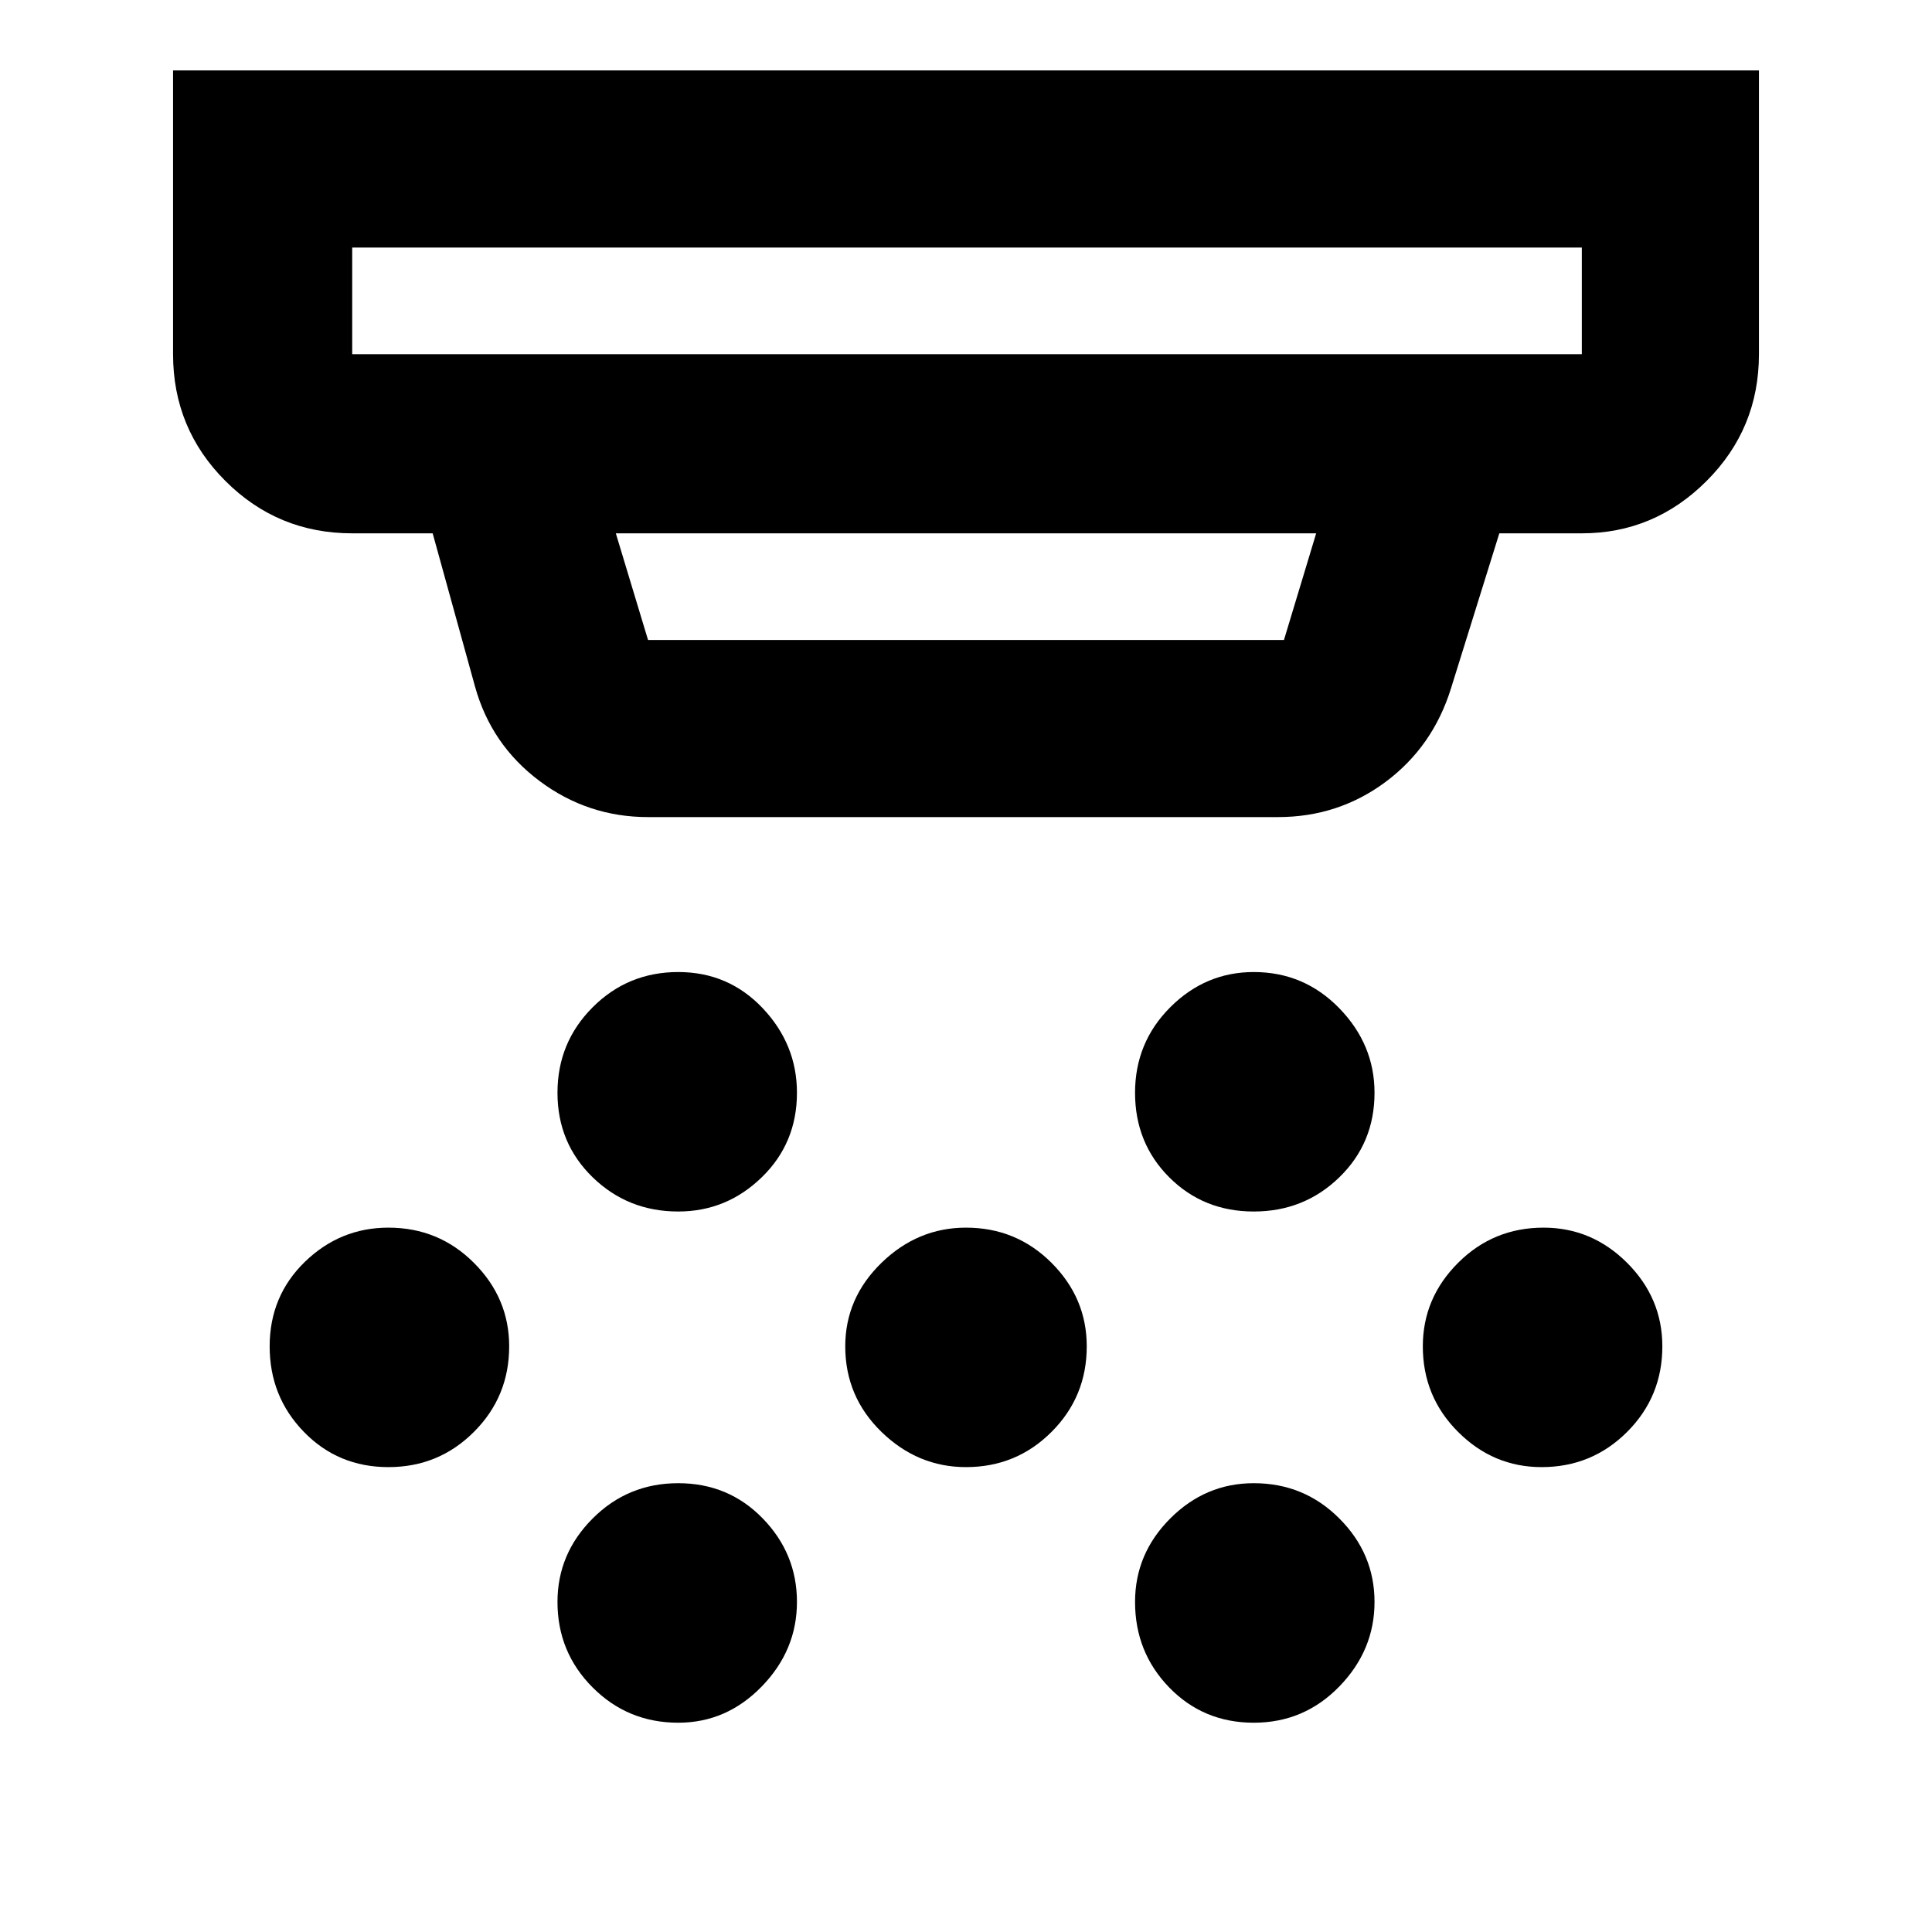 <svg xmlns="http://www.w3.org/2000/svg" height="40" width="40"><path d="M14.042 25.083q-1.042 0-1.771-.708-.729-.708-.729-1.75t.729-1.771q.729-.729 1.771-.729 1.041 0 1.75.75.708.75.708 1.75 0 1.042-.729 1.75t-1.729.708ZM20 30.375q-1 0-1.75-.729t-.75-1.771q0-1 .75-1.729.75-.729 1.75-.729 1.042 0 1.771.729.729.729.729 1.729 0 1.042-.729 1.771-.729.729-1.771.729Zm-5.958 5.292q-1.042 0-1.771-.729-.729-.73-.729-1.771 0-1 .729-1.729.729-.73 1.771-.73 1.041 0 1.75.73.708.729.708 1.729t-.729 1.75q-.729.75-1.729.75Zm11.916-10.584q-1.041 0-1.75-.708-.708-.708-.708-1.75t.729-1.771q.729-.729 1.729-.729 1.042 0 1.771.75.729.75.729 1.75 0 1.042-.729 1.75t-1.771.708Zm0 10.584q-1.041 0-1.75-.729-.708-.73-.708-1.771 0-1 .729-1.729.729-.73 1.729-.73 1.042 0 1.771.73.729.729.729 1.729t-.729 1.75q-.729.75-1.771.75Zm5.959-5.292q-1 0-1.729-.729-.73-.729-.73-1.771 0-1 .73-1.729.729-.729 1.77-.729 1 0 1.73.729.729.729.729 1.729 0 1.042-.729 1.771-.73.729-1.771.729Zm-23.875 0q-1.042 0-1.75-.729-.709-.729-.709-1.771 0-1.042.729-1.75.73-.708 1.73-.708 1.041 0 1.77.729.73.729.73 1.729 0 1.042-.73 1.771-.729.729-1.77.729Zm-.75-23.042H32.75V5.125H7.292v2.208Zm6.125 5.917h13.166l.667-2.208h-14.5l.667 2.208Zm0 3.667q-1.25 0-2.25-.75t-1.334-1.959l-.875-3.166H7.292q-1.542 0-2.625-1.084-1.084-1.083-1.084-2.625V1.458h32.834v5.875q0 1.542-1.084 2.625-1.083 1.084-2.583 1.084h-1.708l-1 3.208q-.375 1.208-1.354 1.938-.98.729-2.23.729ZM7.292 7.333V5.125v2.208Z"/></svg>